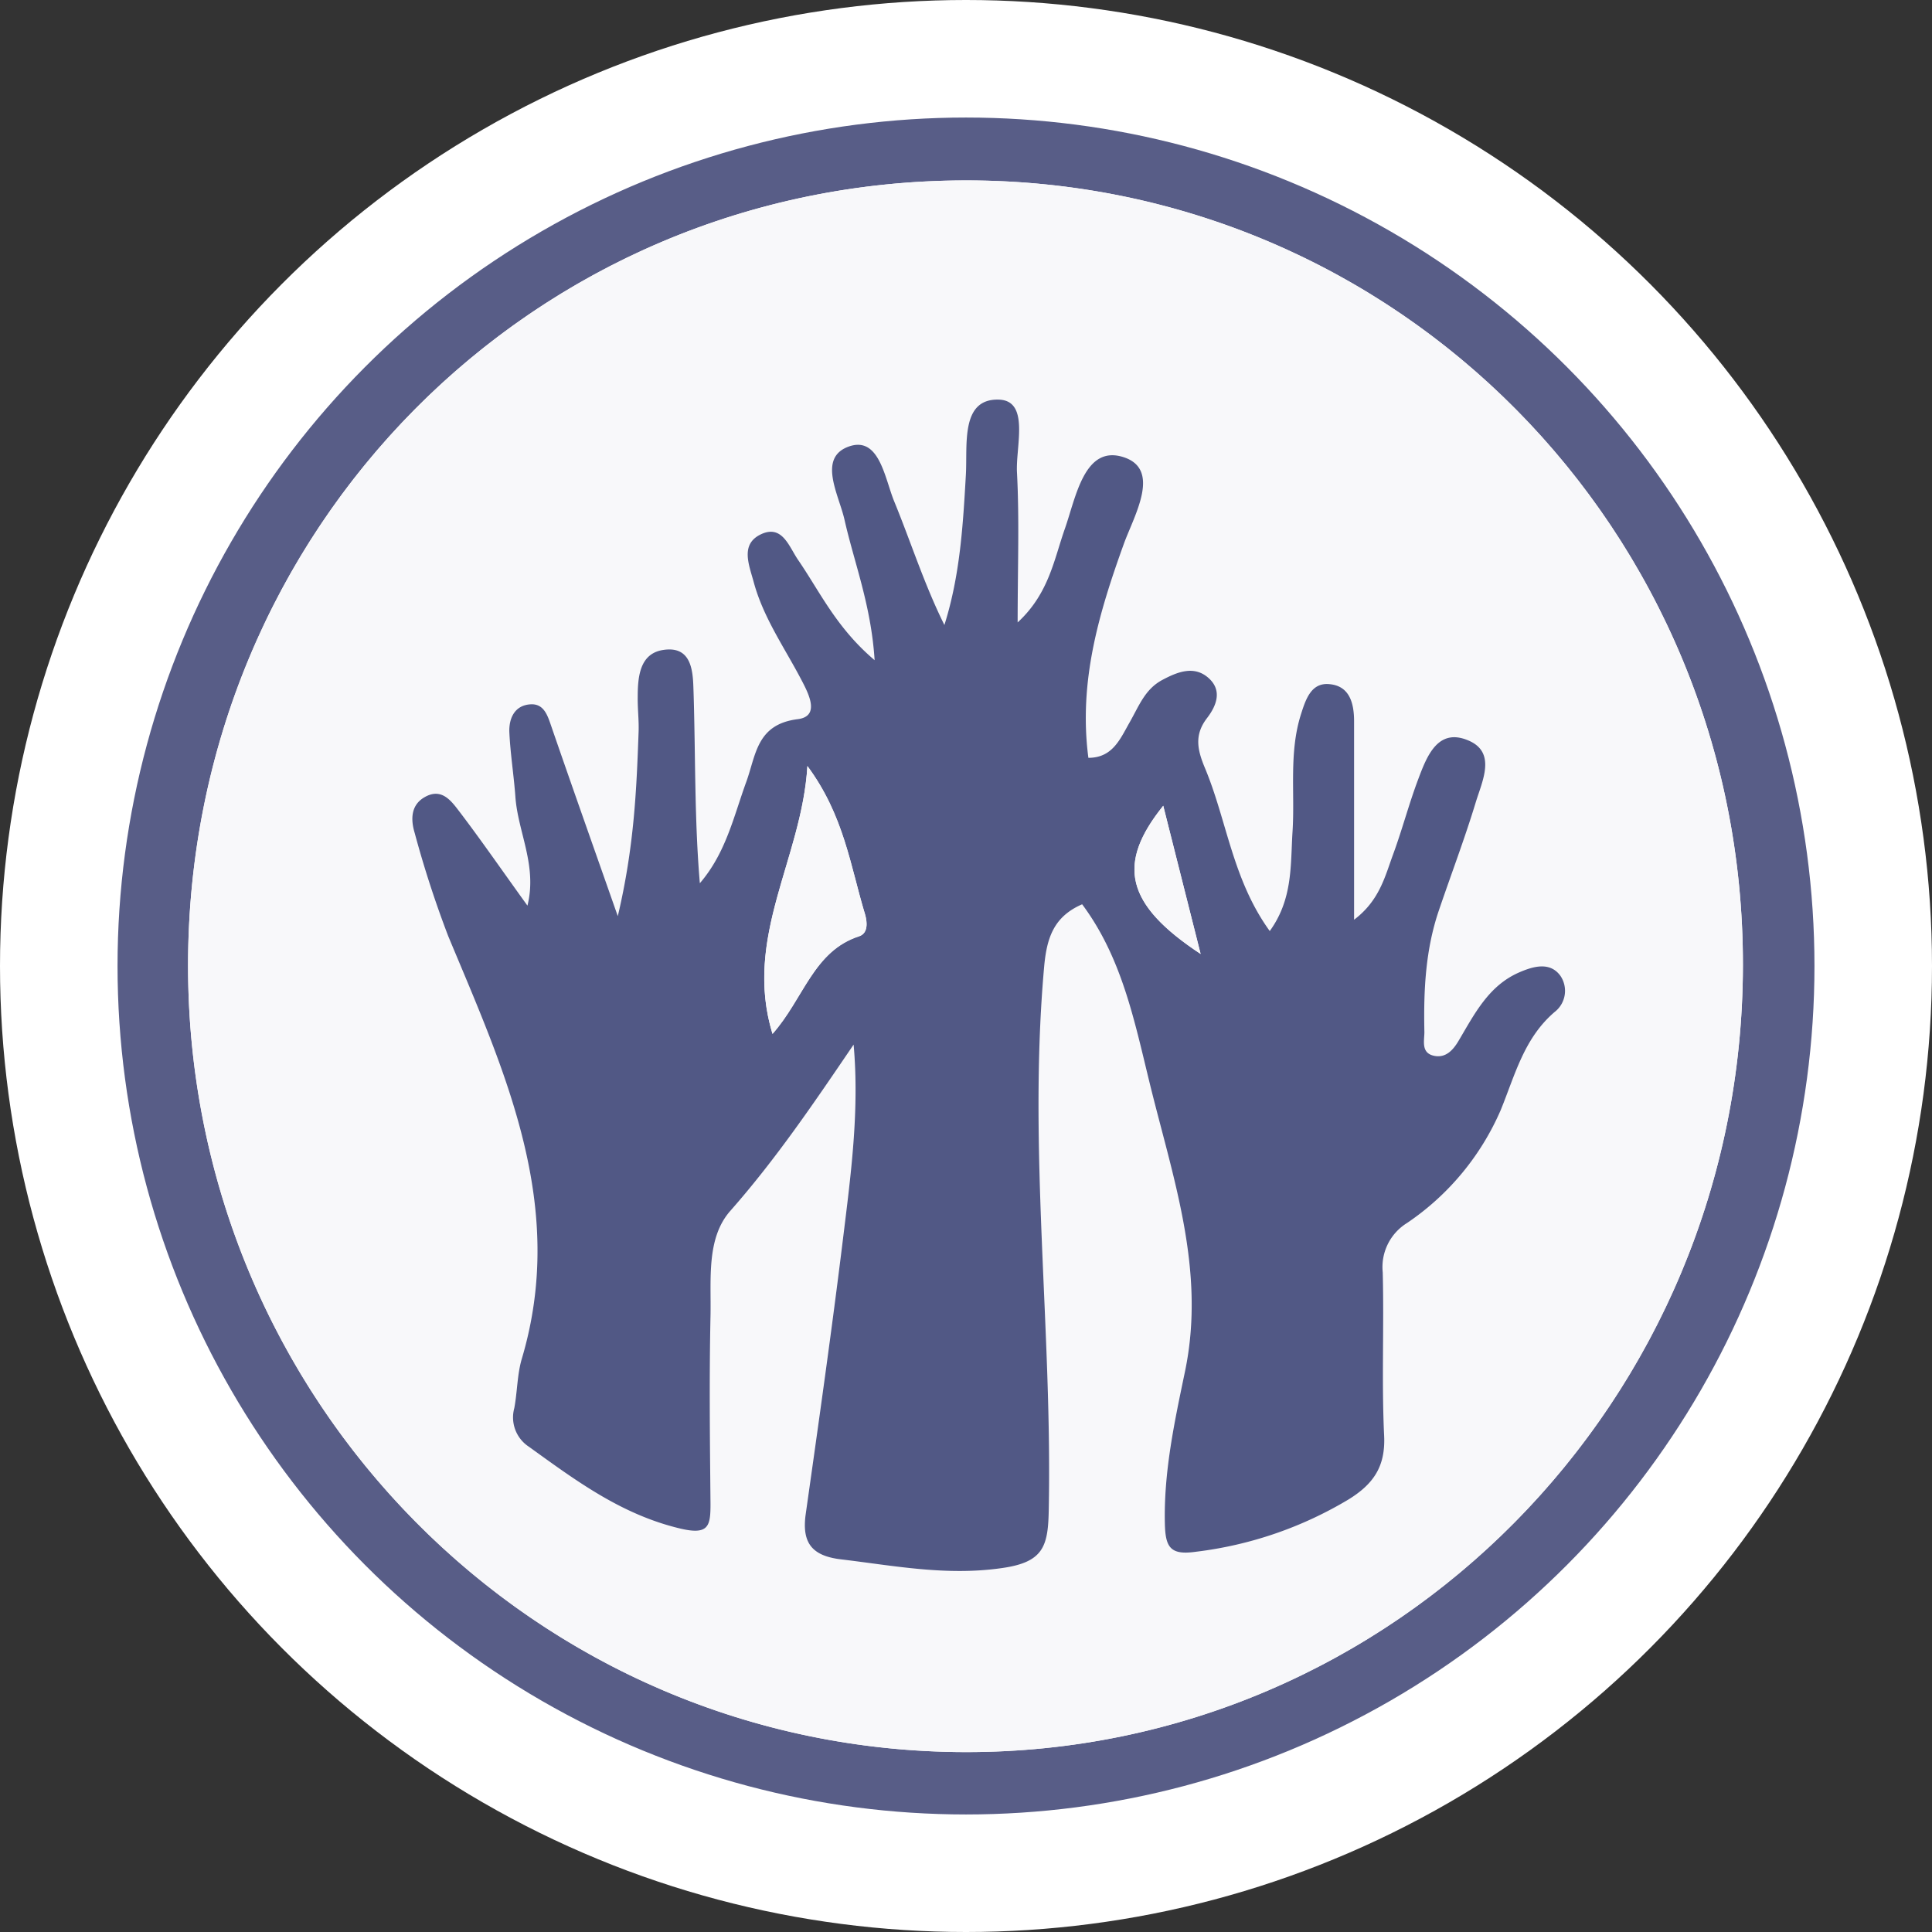 <svg xmlns="http://www.w3.org/2000/svg" xmlns:xlink="http://www.w3.org/1999/xlink" viewBox="0 0 263 263"><rect x="0" y="0" width="263" height="263" fill="#333333" stroke="none"/><defs><style>.cls-1{fill:none;}.cls-2{fill:#fff;}.cls-3{clip-path:url(#clip-path);}.cls-4{fill:#f8f8fa;}.cls-5{fill:#585d87;}.cls-6{fill:#515885;}</style><clipPath id="clip-path"><circle class="cls-1" cx="131.5" cy="131.5" r="115.5"/></clipPath></defs><g id="Layer_2" data-name="Layer 2"><g id="Layer_1-2" data-name="Layer 1"><circle class="cls-2" cx="131.5" cy="131.5" r="131.5"/><g class="cls-3"><path class="cls-4" d="M257.18,131.89c0,40.25-.05,80.5.09,120.75,0,3.66-.29,5-4.68,5q-119.08-.28-238.18,0c-3.83,0-4.45-.88-4.44-4.54Q10.16,132,10,10.89c0-3.47.33-4.64,4.34-4.63q119.43.24,238.86,0c3.47,0,4.09.91,4.08,4.19Q257.08,71.18,257.18,131.89ZM130.84,248c64,.26,116.23-51.89,116.44-116.19.21-64-51.6-116.78-114.94-117.16-63.92-.38-116.42,51.82-116.67,116C15.42,195.34,66.86,247.76,130.84,248Z"/><path class="cls-5" d="M130.84,248c-64-.25-115.42-52.67-115.17-117.35.25-64.18,52.75-116.38,116.67-116,63.34.38,115.15,53.19,114.94,117.16C247.07,196.12,194.81,248.27,130.84,248ZM25.6,131.42c0,59.18,47.25,107,105.83,107.09,58.38.08,105.74-47.85,105.83-107.08S190.13,24.5,131.43,24.56C72.58,24.62,25.63,72,25.6,131.42Z"/><path class="cls-4" d="M25.6,131.42c0-59.39,47-106.8,105.83-106.86,58.7-.06,105.91,47.62,105.83,106.87S189.81,238.59,131.43,238.51C72.85,238.43,25.57,190.6,25.6,131.42Zm46.2-8.14c-3.35-4.64-6.15-8.7-9.16-12.6-1.16-1.5-2.49-3.59-4.94-2.15-1.86,1.09-1.85,3-1.32,4.82A144.16,144.16,0,0,0,61,127.41c7.7,18.47,16.25,36.72,10,57.62-.64,2.12-.62,4.44-1,6.64a4.77,4.77,0,0,0,2,5.27c6.37,4.59,12.59,9.21,20.55,11.12,3.9.93,4.18-.27,4.16-3.31-.07-8.54-.17-17.09,0-25.63.11-4.9-.61-10.55,2.7-14.3,6.22-7,11.42-14.74,16.78-22.63.81,9-.39,17.81-1.46,26.56-1.53,12.47-3.3,24.91-5.06,37.35-.54,3.85.77,5.68,4.78,6.16,7.33.87,14.45,2.29,22,1.18,5.5-.79,6.2-2.89,6.3-7.68.52-24.7-2.83-49.36-.63-74.08.35-4,1.27-6.89,5.18-8.59,5.37,7.2,7.07,15.66,9.16,24.21,3.18,13,7.72,25.65,4.83,39.44-1.41,6.77-2.89,13.58-2.73,20.64.07,3.26.75,4.34,4.21,3.85a52.63,52.63,0,0,0,20.79-7.12c3.4-2.1,5-4.49,4.85-8.68-.35-7.4,0-14.82-.19-22.23a7.05,7.05,0,0,1,3.3-6.72,35.61,35.61,0,0,0,12.77-15.4c1.95-4.79,3.17-9.77,7.33-13.33a3.64,3.64,0,0,0,.79-4.92c-1.42-2-3.69-1.3-5.57-.49-4.22,1.81-6.15,5.72-8.33,9.39-.71,1.19-1.68,2.29-3.22,2-1.9-.35-1.38-2-1.4-3.25-.09-5.64.17-11.24,2-16.64,1.68-4.88,3.52-9.72,5-14.66.87-2.85,2.81-6.72-.94-8.36-4.25-1.86-5.74,2.15-6.93,5.32-1.26,3.36-2.17,6.85-3.41,10.21-1.09,3-1.83,6.22-5.29,8.84V98.09c0-2.43-.6-4.8-3.36-5-2.44-.21-3.2,2.06-3.84,4-1.7,5.26-.84,10.7-1.18,16.06-.29,4.5.07,9.17-3.1,13.55-5.08-7-5.86-15-8.83-22.21-1-2.47-1.47-4.5.3-6.79,1.27-1.66,2-3.85.17-5.47s-4.21-.81-6.27.29c-2.36,1.26-3.23,3.65-4.45,5.78s-2.31,4.84-5.61,4.82C146.83,92.71,149.64,83.35,153,74c1.37-3.79,5.21-10.07-.14-11.72S146.5,67.7,145,72s-2.18,8.84-6.43,12.76c0-7.48.25-14-.09-20.42-.19-3.53,1.78-9.78-2.48-9.91-5.25-.15-4.24,6.21-4.48,10.27-.39,6.84-.79,13.66-2.92,20.41-2.76-5.57-4.56-11.29-6.83-16.82-1.28-3.11-2-8.85-6.08-7.51-4.44,1.47-1.46,6.56-.69,10,1.33,5.9,3.62,11.61,4.1,19.12-5.23-4.43-7.48-9.34-10.45-13.7-1.2-1.77-2.11-4.72-4.91-3.49-3,1.33-1.75,4.16-1.11,6.52,1.3,4.85,4.18,8.92,6.47,13.29,1,1.87,2.66,5-.47,5.41-5.63.7-5.69,4.88-7,8.53-1.71,4.69-2.77,9.68-6.32,13.8-.75-8.79-.58-17.46-.86-26.13-.07-2.39-.1-6.22-4.08-5.63-3.26.47-3.49,3.68-3.52,6.46,0,1.58.18,3.15.12,4.72-.28,7.79-.59,15.58-2.83,25.06C80.67,115,77.86,107,75.1,99c-.53-1.53-1-3.28-2.92-3.14-2.16.15-2.94,2-2.84,3.88.14,2.91.61,5.81.82,8.72C70.5,113.29,73.16,117.84,71.8,123.28Z"/><path class="cls-6" d="M71.8,123.28c1.36-5.44-1.3-10-1.64-14.8-.21-2.91-.68-5.81-.82-8.72-.1-1.92.68-3.73,2.84-3.88,1.92-.14,2.39,1.61,2.92,3.14,2.76,8,5.57,15.93,9,25.69,2.24-9.48,2.55-17.27,2.83-25.06.06-1.57-.14-3.14-.12-4.72,0-2.78.26-6,3.52-6.46,4-.59,4,3.24,4.08,5.63.28,8.67.11,17.34.86,26.13,3.55-4.12,4.61-9.11,6.32-13.8,1.33-3.65,1.39-7.83,7-8.53,3.13-.39,1.45-3.54.47-5.41-2.29-4.37-5.17-8.44-6.47-13.29-.64-2.36-1.88-5.19,1.11-6.52,2.8-1.23,3.71,1.72,4.91,3.49,3,4.36,5.22,9.27,10.45,13.7-.48-7.51-2.77-13.22-4.1-19.12-.77-3.42-3.75-8.51.69-10,4.07-1.34,4.8,4.4,6.08,7.51,2.27,5.53,4.07,11.25,6.83,16.82,2.13-6.75,2.53-13.57,2.92-20.41.24-4.06-.77-10.42,4.48-10.27,4.26.13,2.29,6.38,2.48,9.91.34,6.45.09,12.94.09,20.42,4.25-3.92,4.94-8.53,6.43-12.76s2.63-11.39,7.91-9.76S154.4,70.16,153,74c-3.39,9.4-6.2,18.76-4.84,29.16,3.3,0,4.32-2.56,5.61-4.82s2.09-4.52,4.45-5.78c2.06-1.1,4.32-2,6.27-.29s1.1,3.81-.17,5.47c-1.77,2.29-1.33,4.32-.3,6.79,3,7.16,3.75,15.2,8.83,22.21,3.17-4.38,2.81-9,3.1-13.55.34-5.36-.52-10.8,1.18-16.06.64-2,1.4-4.24,3.84-4,2.76.24,3.35,2.61,3.36,5V125.2c3.46-2.62,4.2-5.88,5.29-8.84,1.24-3.36,2.15-6.85,3.41-10.21,1.19-3.17,2.68-7.18,6.93-5.32,3.75,1.64,1.81,5.51.94,8.36-1.5,4.94-3.34,9.78-5,14.66-1.86,5.4-2.12,11-2,16.64,0,1.22-.5,2.9,1.4,3.25,1.54.28,2.51-.82,3.22-2,2.18-3.67,4.11-7.58,8.33-9.39,1.88-.81,4.15-1.47,5.57.49a3.64,3.64,0,0,1-.79,4.92c-4.16,3.56-5.38,8.54-7.33,13.33a35.61,35.61,0,0,1-12.77,15.4,7.05,7.05,0,0,0-3.3,6.72c.19,7.41-.16,14.83.19,22.23.2,4.19-1.45,6.58-4.85,8.68a52.63,52.63,0,0,1-20.79,7.12c-3.46.49-4.14-.59-4.21-3.85-.16-7.06,1.32-13.87,2.73-20.64,2.89-13.79-1.65-26.43-4.83-39.44-2.09-8.55-3.79-17-9.16-24.21-3.91,1.7-4.83,4.63-5.18,8.59-2.2,24.72,1.15,49.38.63,74.08-.1,4.79-.8,6.89-6.3,7.68-7.59,1.11-14.71-.31-22-1.18-4-.48-5.32-2.31-4.78-6.16,1.76-12.44,3.53-24.88,5.06-37.35,1.07-8.75,2.27-17.53,1.46-26.56-5.36,7.89-10.56,15.58-16.78,22.63-3.31,3.75-2.59,9.4-2.7,14.3-.18,8.54-.08,17.09,0,25.63,0,3-.26,4.24-4.16,3.31-8-1.91-14.18-6.53-20.55-11.12a4.77,4.77,0,0,1-2-5.27c.41-2.2.39-4.52,1-6.64,6.25-20.9-2.3-39.15-10-57.62a144.16,144.16,0,0,1-4.57-14.06c-.53-1.77-.54-3.73,1.32-4.82,2.45-1.44,3.78.65,4.94,2.15C65.65,114.58,68.45,118.64,71.8,123.28Zm38.11-19c-.75,12.65-8.77,23.27-4.75,36.44,4.26-4.81,5.57-11.27,11.82-13.3,1.19-.39,1.1-1.84.77-3C115.77,117.92,114.86,111,109.91,104.28Zm53.53,25.58-5.09-20.17C152,117.58,153.15,123.08,163.44,129.86Z"/><path class="cls-4" d="M109.91,104.28c5,6.7,5.86,13.64,7.84,20.18.33,1.12.42,2.57-.77,3-6.25,2-7.56,8.49-11.82,13.3C101.14,127.55,109.16,116.93,109.91,104.28Z"/><path class="cls-4" d="M163.44,129.86c-10.29-6.78-11.45-12.28-5.09-20.17Z"/></g></g></g></svg>